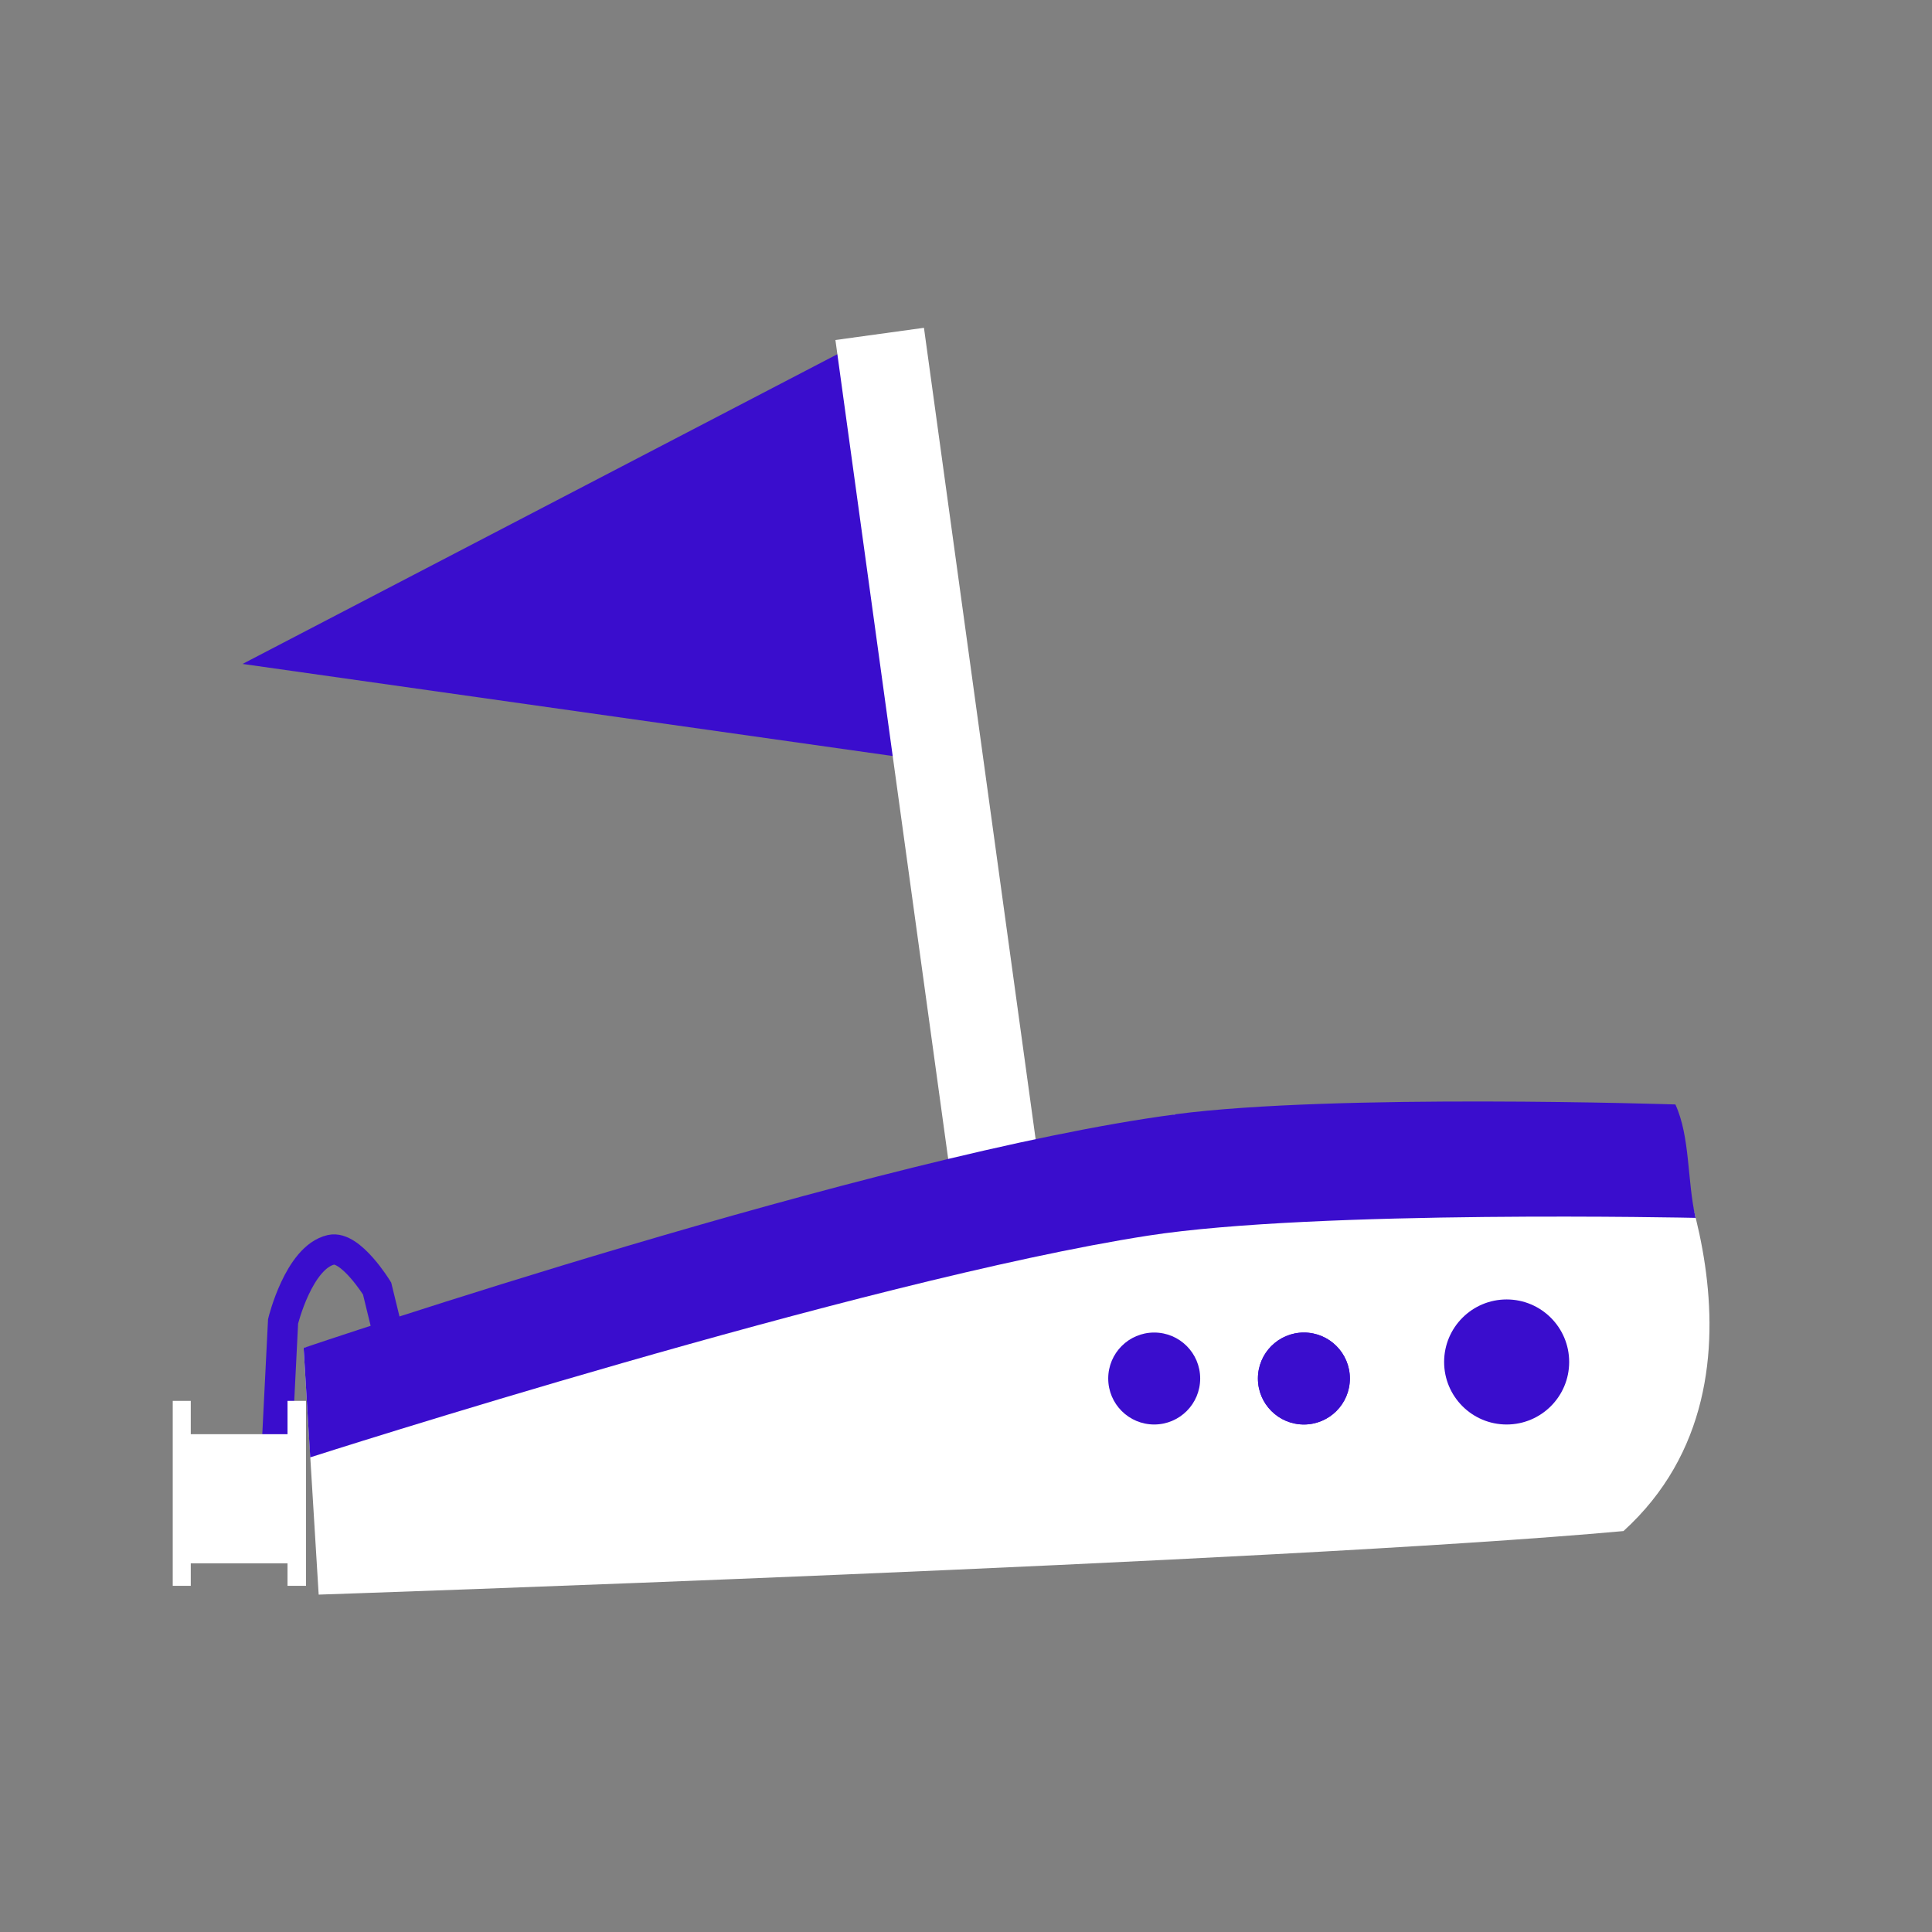 <?xml version="1.0" encoding="UTF-8" standalone="no"?>
<!-- Created with Inkscape (http://www.inkscape.org/) -->

<svg
   width="64"
   height="64"
   viewBox="0 0 16.933 16.933"
   version="1.1"
   id="svg74084"
   inkscape:version="1.2.1 (9c6d41e410, 2022-07-14, custom)"
   sodipodi:docname="seeker.svg"
   inkscape:export-filename="seeker.png"
   inkscape:export-xdpi="384"
   inkscape:export-ydpi="384"
   xmlns:inkscape="http://www.inkscape.org/namespaces/inkscape"
   xmlns:sodipodi="http://sodipodi.sourceforge.net/DTD/sodipodi-0.dtd"
   xmlns="http://www.w3.org/2000/svg"
   xmlns:svg="http://www.w3.org/2000/svg">
  <rect x="0" y="0" width="16.933" height="16.933" fill="#808080" stroke="none"/>
  <sodipodi:namedview
     id="namedview74086"
     pagecolor="#787878"
     bordercolor="#666666"
     borderopacity="1.0"
     inkscape:showpageshadow="2"
     inkscape:pageopacity="0"
     inkscape:pagecheckerboard="0"
     inkscape:deskcolor="#d1d1d1"
     inkscape:document-units="mm"
     showgrid="false"
     inkscape:zoom="7.2944856"
     inkscape:cx="-11.995363"
     inkscape:cy="23.648"
     inkscape:window-width="1916"
     inkscape:window-height="1036"
     inkscape:window-x="0"
     inkscape:window-y="20"
     inkscape:window-maximized="1"
     inkscape:current-layer="layer1" />
  <defs
     id="defs74081" />
  <g
     inkscape:label="Layer 1"
     inkscape:groupmode="layer"
     id="layer1">
    <g
       id="g74264"
       transform="translate(41.426,6.026)">
      <path
         style="fill:#3a0dcd;fill-opacity:1;stroke:none;stroke-width:0.378px;stroke-linecap:butt;stroke-linejoin:miter;stroke-opacity:1"
         d="m -33.917,-3.01 -5.383,2.803 5.958,0.844 z"
         id="path70886"
         sodipodi:nodetypes="cccc" />
      <path
         style="fill:#ffffff;fill-opacity:1;stroke:none;stroke-width:0.378px;stroke-linecap:butt;stroke-linejoin:miter;stroke-opacity:1"
         d="m -32.935,5.443 -1.169,-8.489 0.776,-0.107 1.153,8.377 z"
         id="path70884" />
      <path
         style="fill:#ffffff;fill-opacity:1;stroke:none;stroke-width:0.265px;stroke-linecap:butt;stroke-linejoin:miter;stroke-opacity:1"
         d="m -38.633,7.95 c 0,0 8.416,-0.282 11.436,-0.557 1.491,-1.355 0.31,-3.651 0.31,-3.651 h -4.237 l -7.641,2.047 z"
         id="path70882"
         sodipodi:nodetypes="cccccc" />
      <path
         id="path70957"
         style="fill:#3a0dcd;fill-opacity:1;stroke:none;stroke-width:0.265px;stroke-linecap:butt;stroke-linejoin:miter;stroke-opacity:1"
         d="m -31.124,3.741 c -2.614,0.344 -7.641,2.047 -7.641,2.047 l 0.058,0.959 c 0,0 4.841,-1.554 7.342,-1.943 1.476,-0.229 4.8,-0.156 4.8,-0.156 -0.075,-0.325 -0.046,-0.707 -0.177,-0.994 0,0 -2.983,-0.098 -4.383,0.086 z"
         sodipodi:nodetypes="sccsccs" />
      <circle
         style="fill:#3a0dcd;fill-opacity:1;fill-rule:nonzero;stroke:none;stroke-width:0.759;stroke-dasharray:none;stroke-dashoffset:0;stroke-opacity:1;paint-order:stroke fill markers"
         id="path71031"
         cx="-28.221"
         cy="5.911"
         r="0.548" />
      <circle
         style="fill:#3a0dcd;fill-opacity:1;fill-rule:nonzero;stroke:none;stroke-width:0.559;stroke-dasharray:none;stroke-dashoffset:0;stroke-opacity:1;paint-order:stroke fill markers"
         id="circle71102"
         cx="-29.998"
         cy="6.056"
         r="0.403" />
      <circle
         style="fill:#3a0dcd;fill-opacity:1;fill-rule:nonzero;stroke:none;stroke-width:0.559;stroke-dasharray:none;stroke-dashoffset:0;stroke-opacity:1;paint-order:stroke fill markers"
         id="circle71104"
         cx="-29.998"
         cy="6.056"
         r="0.403" />
      <circle
         style="fill:#3a0dcd;fill-opacity:1;fill-rule:nonzero;stroke:none;stroke-width:0.559;stroke-dasharray:none;stroke-dashoffset:0;stroke-opacity:1;paint-order:stroke fill markers"
         id="circle71106"
         cx="-31.31"
         cy="6.056"
         r="0.403" />
      <path
         style="fill:none;stroke:#3a0dcd;stroke-width:0.265px;stroke-linecap:butt;stroke-linejoin:miter;stroke-opacity:1"
         d="m -39.004,6.733 0.059,-1.178 c 0,0 0.137,-0.562 0.42,-0.627 0.171,-0.04 0.404,0.339 0.404,0.339 l 0.242,0.991"
         id="path73284"
         sodipodi:nodetypes="ccscc" />
      <path
         id="rect73272"
         style="fill:#ffffff;fill-opacity:1;fill-rule:nonzero;stroke:none;stroke-width:0.822;stroke-dasharray:none;stroke-dashoffset:0;stroke-opacity:1;paint-order:stroke fill markers"
         d="m -39.912,6.252 v 1.621 h 0.158 V 7.676 h 0.848 v 0.197 h 0.162 V 6.252 h -0.162 V 6.544 h -0.848 V 6.252 Z" />
    </g>
  </g>
</svg>
